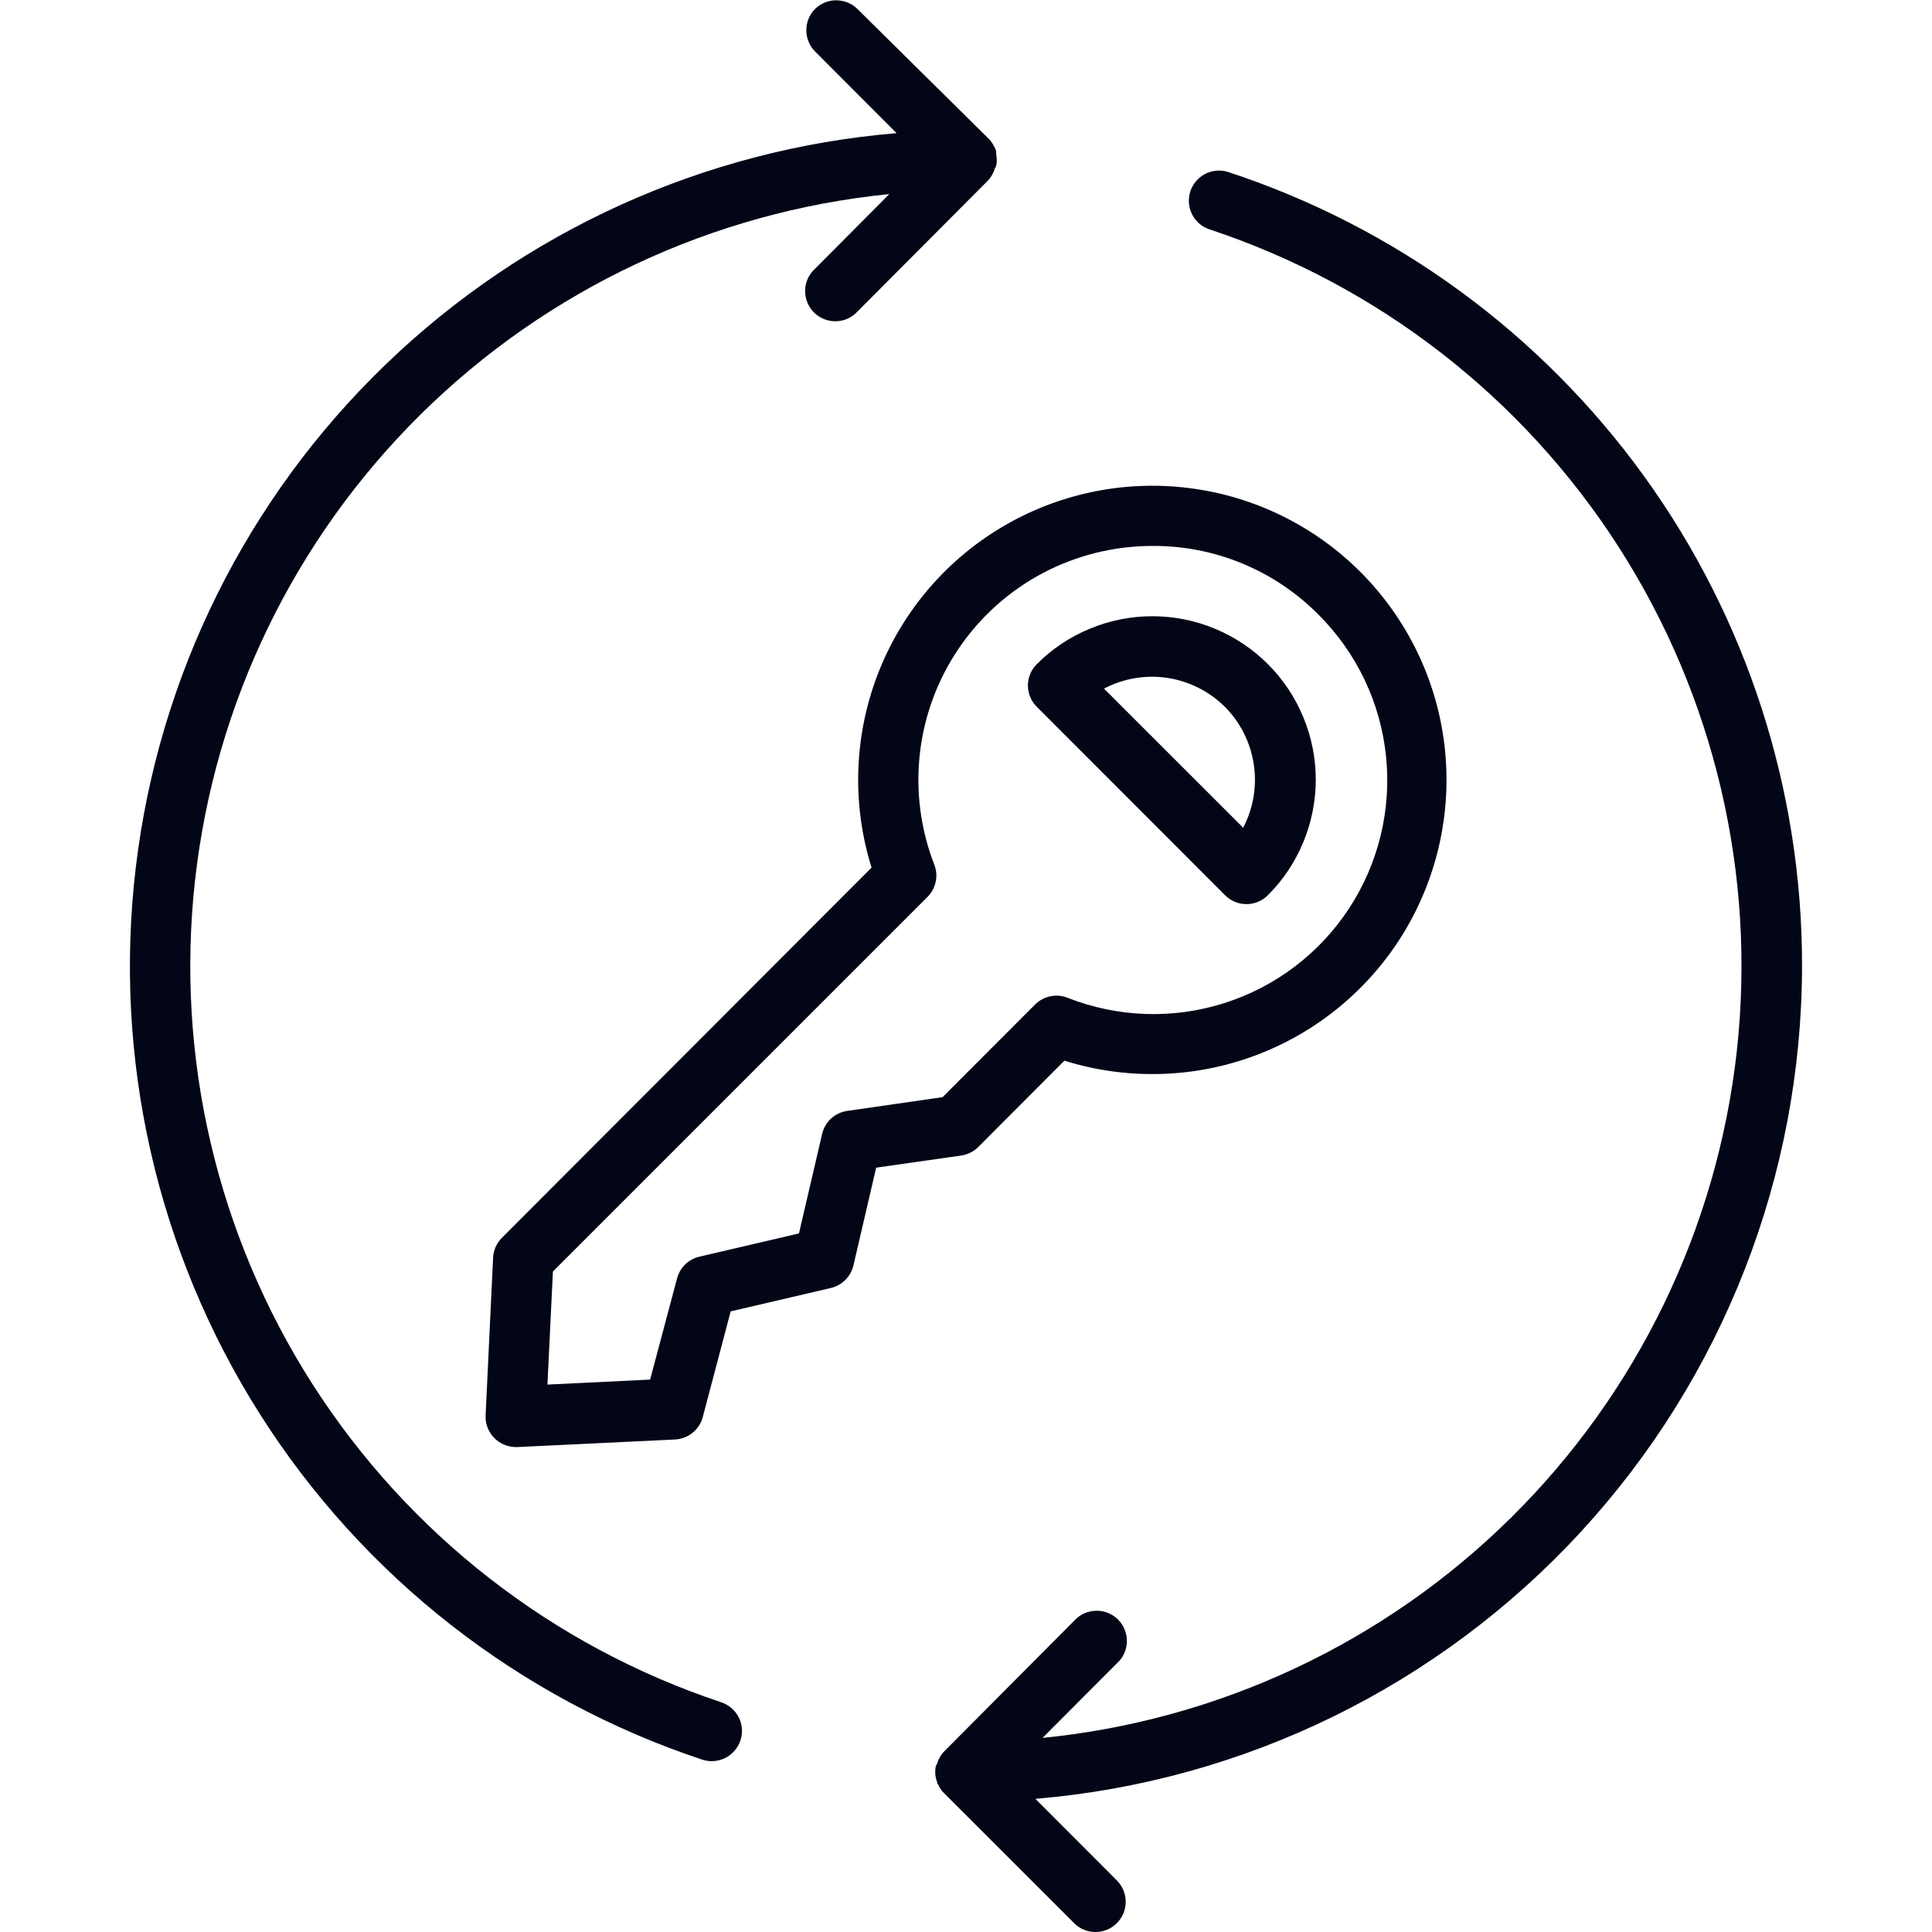 <svg width="26" height="26" viewBox="0 0 26 26" fill="none" xmlns="http://www.w3.org/2000/svg">
<g clip-path="url(#clip0_1566_1032)">
<path d="M24.251 13C24.254 10.633 23.51 8.325 22.124 6.407C20.737 4.488 18.781 3.056 16.532 2.316C16.43 2.282 16.318 2.29 16.222 2.339C16.126 2.387 16.053 2.472 16.019 2.575C15.986 2.677 15.994 2.789 16.043 2.885C16.091 2.981 16.176 3.054 16.278 3.087C18.549 3.84 20.492 5.348 21.784 7.362C23.075 9.375 23.636 11.771 23.373 14.148C23.109 16.525 22.038 18.74 20.337 20.422C18.637 22.104 16.41 23.151 14.03 23.388L15.031 22.384C15.072 22.348 15.105 22.303 15.128 22.253C15.151 22.203 15.164 22.149 15.165 22.094C15.166 22.038 15.157 21.984 15.136 21.933C15.116 21.881 15.086 21.835 15.047 21.796C15.008 21.757 14.961 21.726 14.911 21.706C14.859 21.685 14.805 21.675 14.75 21.677C14.695 21.678 14.64 21.69 14.59 21.713C14.54 21.736 14.495 21.769 14.458 21.809L12.714 23.562C12.694 23.58 12.677 23.601 12.663 23.623C12.656 23.633 12.65 23.643 12.646 23.654C12.638 23.667 12.63 23.68 12.624 23.695L12.612 23.735C12.605 23.745 12.599 23.755 12.594 23.766C12.583 23.818 12.583 23.872 12.594 23.924C12.596 23.936 12.6 23.949 12.604 23.961L12.616 24.001L12.638 24.04C12.642 24.051 12.648 24.061 12.655 24.07C12.669 24.093 12.686 24.114 12.706 24.133L14.454 25.88C14.53 25.957 14.634 26 14.741 26C14.849 26.001 14.953 25.958 15.029 25.882C15.106 25.806 15.149 25.703 15.149 25.595C15.15 25.487 15.107 25.384 15.031 25.307L13.934 24.208C16.745 23.972 19.365 22.689 21.276 20.613C23.186 18.538 24.248 15.821 24.251 13Z" fill="#020617"/>
<path d="M9.705 22.908C7.437 22.154 5.496 20.643 4.207 18.63C2.918 16.616 2.36 14.221 2.625 11.845C2.89 9.469 3.962 7.255 5.663 5.575C7.363 3.895 9.589 2.849 11.968 2.612L10.969 3.616C10.928 3.653 10.895 3.697 10.872 3.747C10.849 3.797 10.836 3.851 10.835 3.906C10.834 3.961 10.843 4.016 10.864 4.067C10.884 4.118 10.914 4.165 10.953 4.204C10.992 4.243 11.039 4.274 11.09 4.294C11.141 4.315 11.195 4.325 11.25 4.323C11.305 4.322 11.36 4.31 11.41 4.287C11.46 4.264 11.505 4.231 11.542 4.19L13.287 2.438C13.306 2.42 13.323 2.399 13.337 2.377C13.344 2.367 13.35 2.357 13.354 2.346C13.362 2.333 13.37 2.32 13.376 2.305L13.388 2.265C13.395 2.255 13.401 2.245 13.406 2.234C13.417 2.182 13.417 2.128 13.406 2.076C13.407 2.064 13.407 2.052 13.406 2.039L13.394 1.999L13.372 1.96C13.368 1.949 13.363 1.939 13.355 1.93C13.341 1.907 13.324 1.886 13.305 1.867L11.538 0.12C11.462 0.045 11.36 0.004 11.253 0.004C11.147 0.004 11.045 0.045 10.969 0.12C10.893 0.196 10.851 0.299 10.851 0.406C10.851 0.514 10.893 0.617 10.969 0.693L12.066 1.792C9.483 2.007 7.053 3.107 5.188 4.907C3.322 6.706 2.135 9.095 1.828 11.669C1.52 14.242 2.11 16.843 3.499 19.032C4.888 21.221 6.99 22.863 9.449 23.68C9.491 23.694 9.534 23.701 9.577 23.701C9.674 23.701 9.768 23.667 9.841 23.604C9.915 23.541 9.964 23.455 9.98 23.359C9.995 23.264 9.976 23.166 9.926 23.083C9.875 23.001 9.797 22.939 9.705 22.908Z" fill="#020617"/>
<path d="M13.163 15.438L14.324 14.274C15.169 14.538 16.079 14.512 16.907 14.199C17.735 13.886 18.435 13.304 18.894 12.547C19.352 11.789 19.544 10.9 19.438 10.021C19.332 9.142 18.934 8.324 18.308 7.697C17.682 7.071 16.864 6.672 15.985 6.566C15.106 6.459 14.217 6.65 13.459 7.108C12.701 7.566 12.119 8.265 11.805 9.093C11.492 9.921 11.465 10.83 11.729 11.676L6.756 16.656C6.684 16.728 6.641 16.823 6.636 16.924L6.535 19.047C6.532 19.104 6.541 19.16 6.562 19.213C6.583 19.266 6.614 19.314 6.654 19.354C6.73 19.43 6.833 19.473 6.941 19.474H6.961L9.086 19.372C9.172 19.367 9.254 19.336 9.321 19.281C9.388 19.227 9.436 19.153 9.458 19.069L9.833 17.648L11.182 17.333C11.256 17.315 11.323 17.278 11.377 17.224C11.43 17.171 11.467 17.104 11.485 17.03L11.791 15.714L12.933 15.551C13.02 15.539 13.1 15.499 13.163 15.438ZM11.402 14.95C11.321 14.962 11.245 14.997 11.185 15.052C11.125 15.107 11.083 15.179 11.064 15.259L10.752 16.599L9.411 16.912C9.339 16.929 9.274 16.965 9.221 17.016C9.169 17.067 9.131 17.132 9.112 17.203L8.749 18.566L7.367 18.633L7.441 17.111L12.482 12.07C12.538 12.014 12.576 11.943 12.592 11.866C12.609 11.789 12.602 11.709 12.573 11.635C12.388 11.158 12.321 10.643 12.38 10.134C12.438 9.626 12.62 9.139 12.909 8.717C13.197 8.295 13.585 7.949 14.038 7.71C14.491 7.472 14.995 7.347 15.507 7.347C15.922 7.344 16.333 7.424 16.717 7.583C17.101 7.741 17.449 7.975 17.741 8.269C18.255 8.78 18.577 9.452 18.652 10.173C18.728 10.893 18.552 11.618 18.156 12.224C17.759 12.831 17.165 13.281 16.474 13.5C15.784 13.719 15.039 13.693 14.365 13.427C14.292 13.398 14.211 13.391 14.134 13.408C14.057 13.424 13.986 13.462 13.93 13.518L12.685 14.765L11.402 14.95Z" fill="#020617"/>
<path d="M16.486 12.047C16.562 12.124 16.665 12.167 16.772 12.167C16.826 12.168 16.88 12.157 16.93 12.136C16.979 12.116 17.025 12.086 17.063 12.047C17.267 11.843 17.429 11.601 17.539 11.334C17.65 11.067 17.707 10.781 17.707 10.492C17.707 10.204 17.65 9.918 17.539 9.651C17.429 9.384 17.267 9.142 17.063 8.938C16.858 8.733 16.616 8.571 16.349 8.461C16.082 8.35 15.796 8.293 15.508 8.293C15.219 8.293 14.933 8.35 14.666 8.461C14.399 8.571 14.157 8.733 13.953 8.938C13.915 8.975 13.885 9.02 13.864 9.07C13.844 9.119 13.833 9.172 13.833 9.226C13.834 9.334 13.877 9.437 13.953 9.512L16.486 12.047ZM16.486 9.514C16.694 9.724 16.829 9.995 16.873 10.287C16.917 10.579 16.867 10.878 16.73 11.139L14.857 9.267C15.119 9.129 15.419 9.079 15.712 9.123C16.005 9.168 16.276 9.305 16.486 9.514Z" fill="#020617"/>
</g>
<defs>
<clipPath id="clip0_1566_1032">
<rect width="26" height="26" fill="white"/>
</clipPath>
</defs>
</svg>
